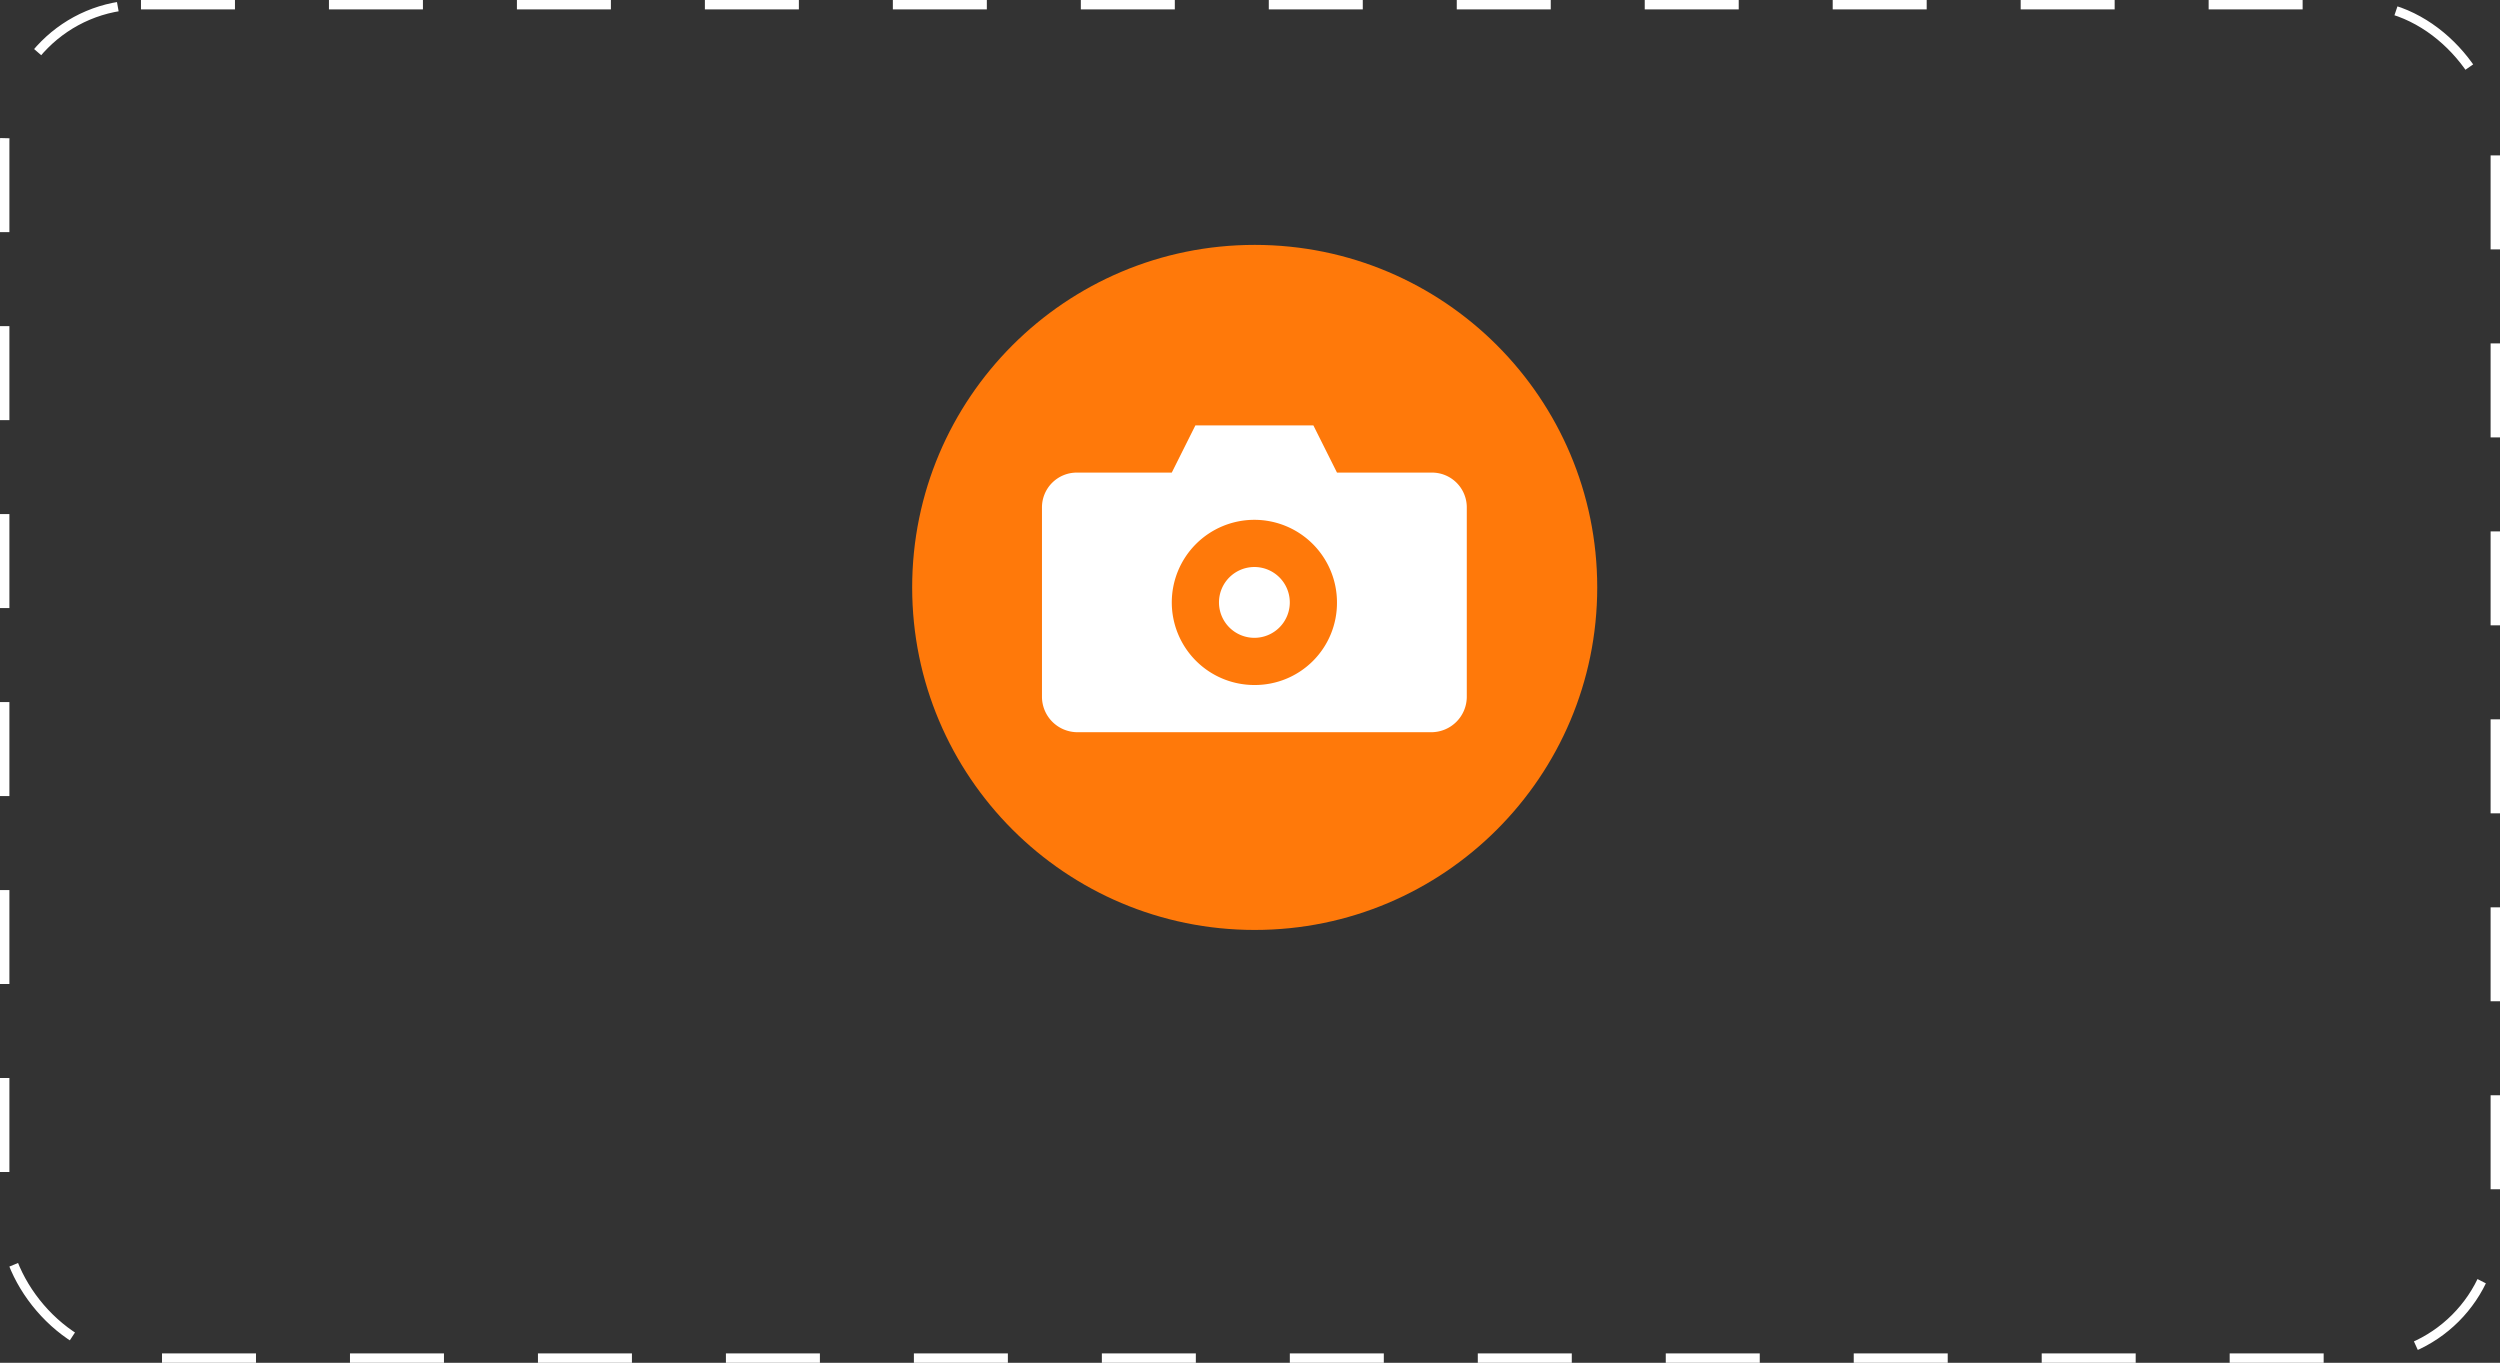 <svg xmlns="http://www.w3.org/2000/svg" width="266" height="145" viewBox="0 0 266 145">
  <rect x="0" y="0" width="266" height="145" fill="#333333" stroke="none"/>
  <g id="Rectangle_1705" data-name="Rectangle 1705" fill="none" stroke="#fff" stroke-width="1" stroke-dasharray="10">
    <rect width="266" height="145" rx="15" stroke="none"/>
    <rect x="0.5" y="0.5" width="265" height="144" rx="14.5" fill="none"/>
  </g>
  <circle id="Ellipse_141" data-name="Ellipse 141" cx="36.445" cy="36.445" r="36.445" transform="translate(97.055 26.056)" fill="#ff790a"/>
  <g id="np_camera_888661_000000" transform="translate(110.866 45.263)">
    <path id="Path_8" data-name="Path 8" d="M51.284,53.767A3.767,3.767,0,1,1,47.517,50a3.766,3.766,0,0,1,3.767,3.767" transform="translate(-24.916 -34.933)" fill="#fff"/>
    <path id="Path_9" data-name="Path 9" d="M53.935,30.022H43.889L41.377,25H28.822L26.31,30.022H16.267A3.7,3.7,0,0,0,12.5,33.788V53.877a3.778,3.778,0,0,0,3.767,3.767H53.935A3.778,3.778,0,0,0,57.7,53.877V33.788A3.7,3.7,0,0,0,53.935,30.022ZM35.1,52.622a8.788,8.788,0,1,1,8.788-8.788A8.734,8.734,0,0,1,35.1,52.622Z" transform="translate(-12.5 -25)" fill="#fff"/>
  </g>
</svg>
